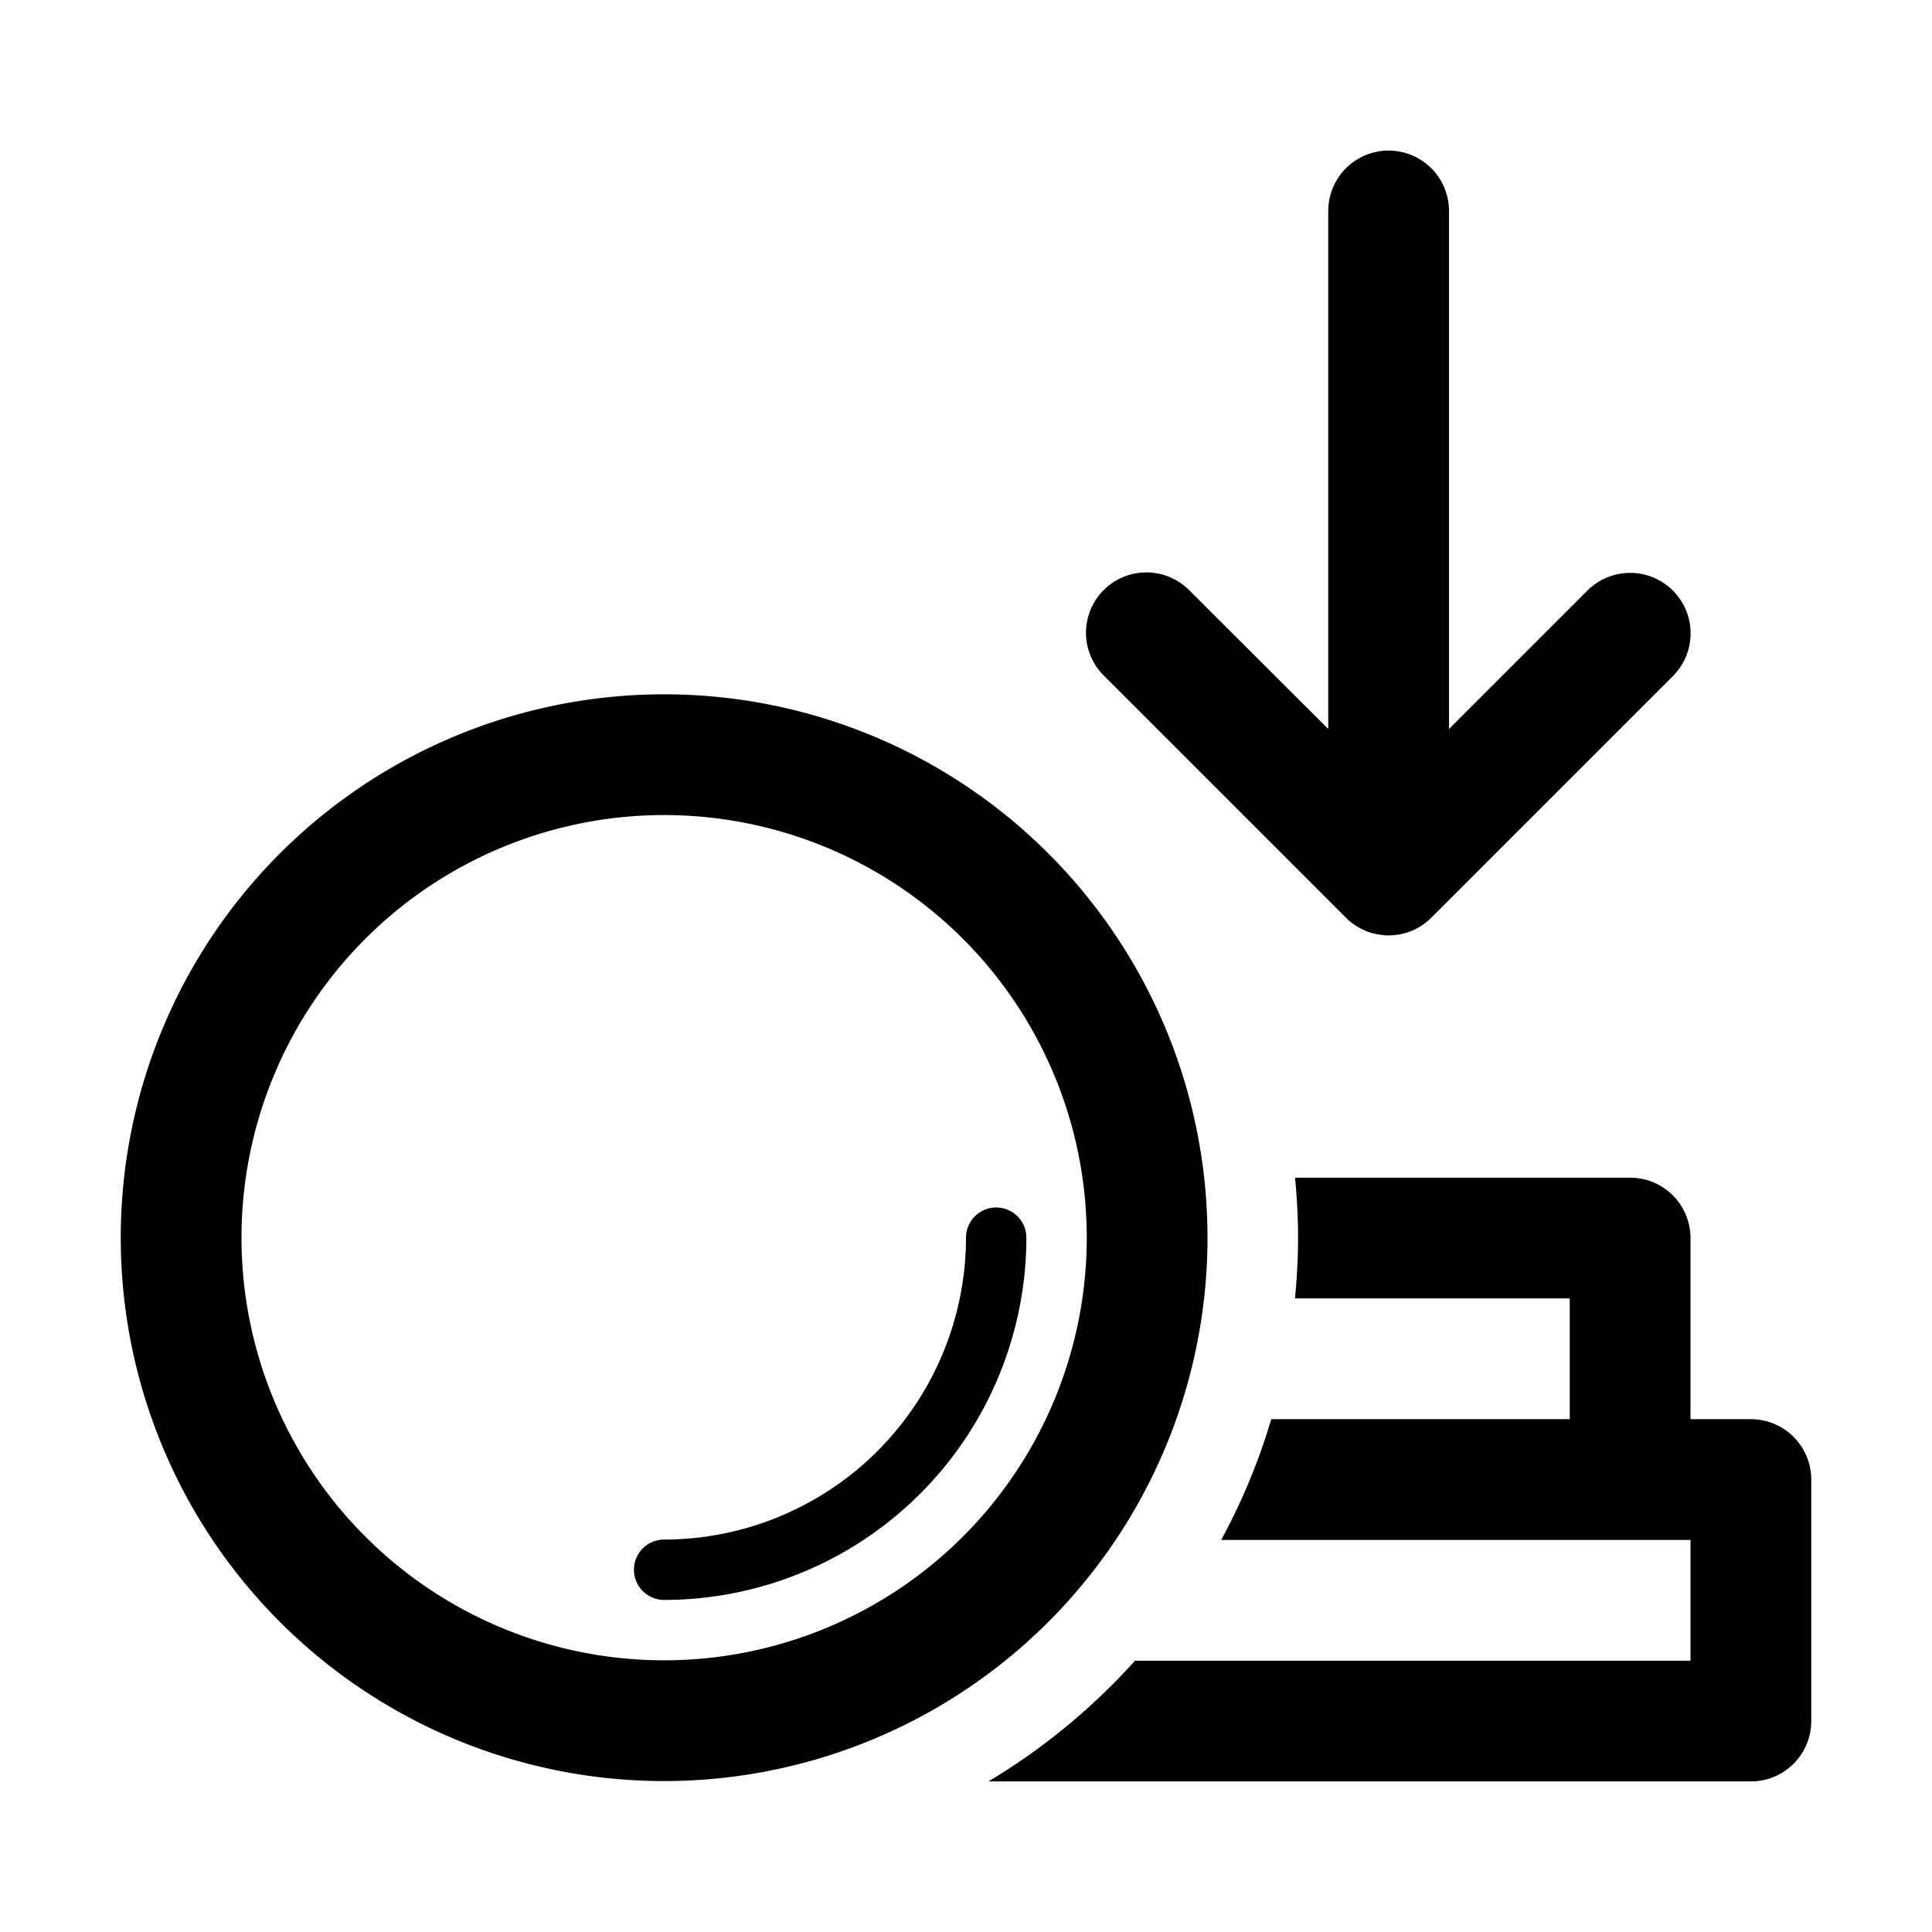 <?xml version="1.0" encoding="UTF-8"?>
<svg xmlns="http://www.w3.org/2000/svg" viewBox="0 0 32 32"><path d="M27.707,11.2l-4,4a1,1,0,0,1-1.414,0l-4-4a1,1,0,1,1,1.414-1.414L22,12.074V3.494a1,1,0,1,1,2,0v8.58l2.293-2.293A1,1,0,1,1,27.707,11.2Z"/><path d="M11,29.5a9,9,0,1,1,9-9A9,9,0,0,1,11,29.5Zm0-16a7,7,0,1,0,7,7A7,7,0,0,0,11,13.5Z"/><path d="M29,23.506H28v-3a1,1,0,0,0-1-1H21.45c.031.327.05.658.05.993s-.019.675-.051,1.007H26v2H21.056a10.366,10.366,0,0,1-.829,2H28v2H18.8a10.579,10.579,0,0,1-2.428,2H29a1,1,0,0,0,1-1v-4A1,1,0,0,0,29,23.506Z"/><path d="M11,26.5a.5.5,0,0,1,0-1,5.006,5.006,0,0,0,5-5,.5.5,0,0,1,1,0A6.006,6.006,0,0,1,11,26.5Z"/></svg>